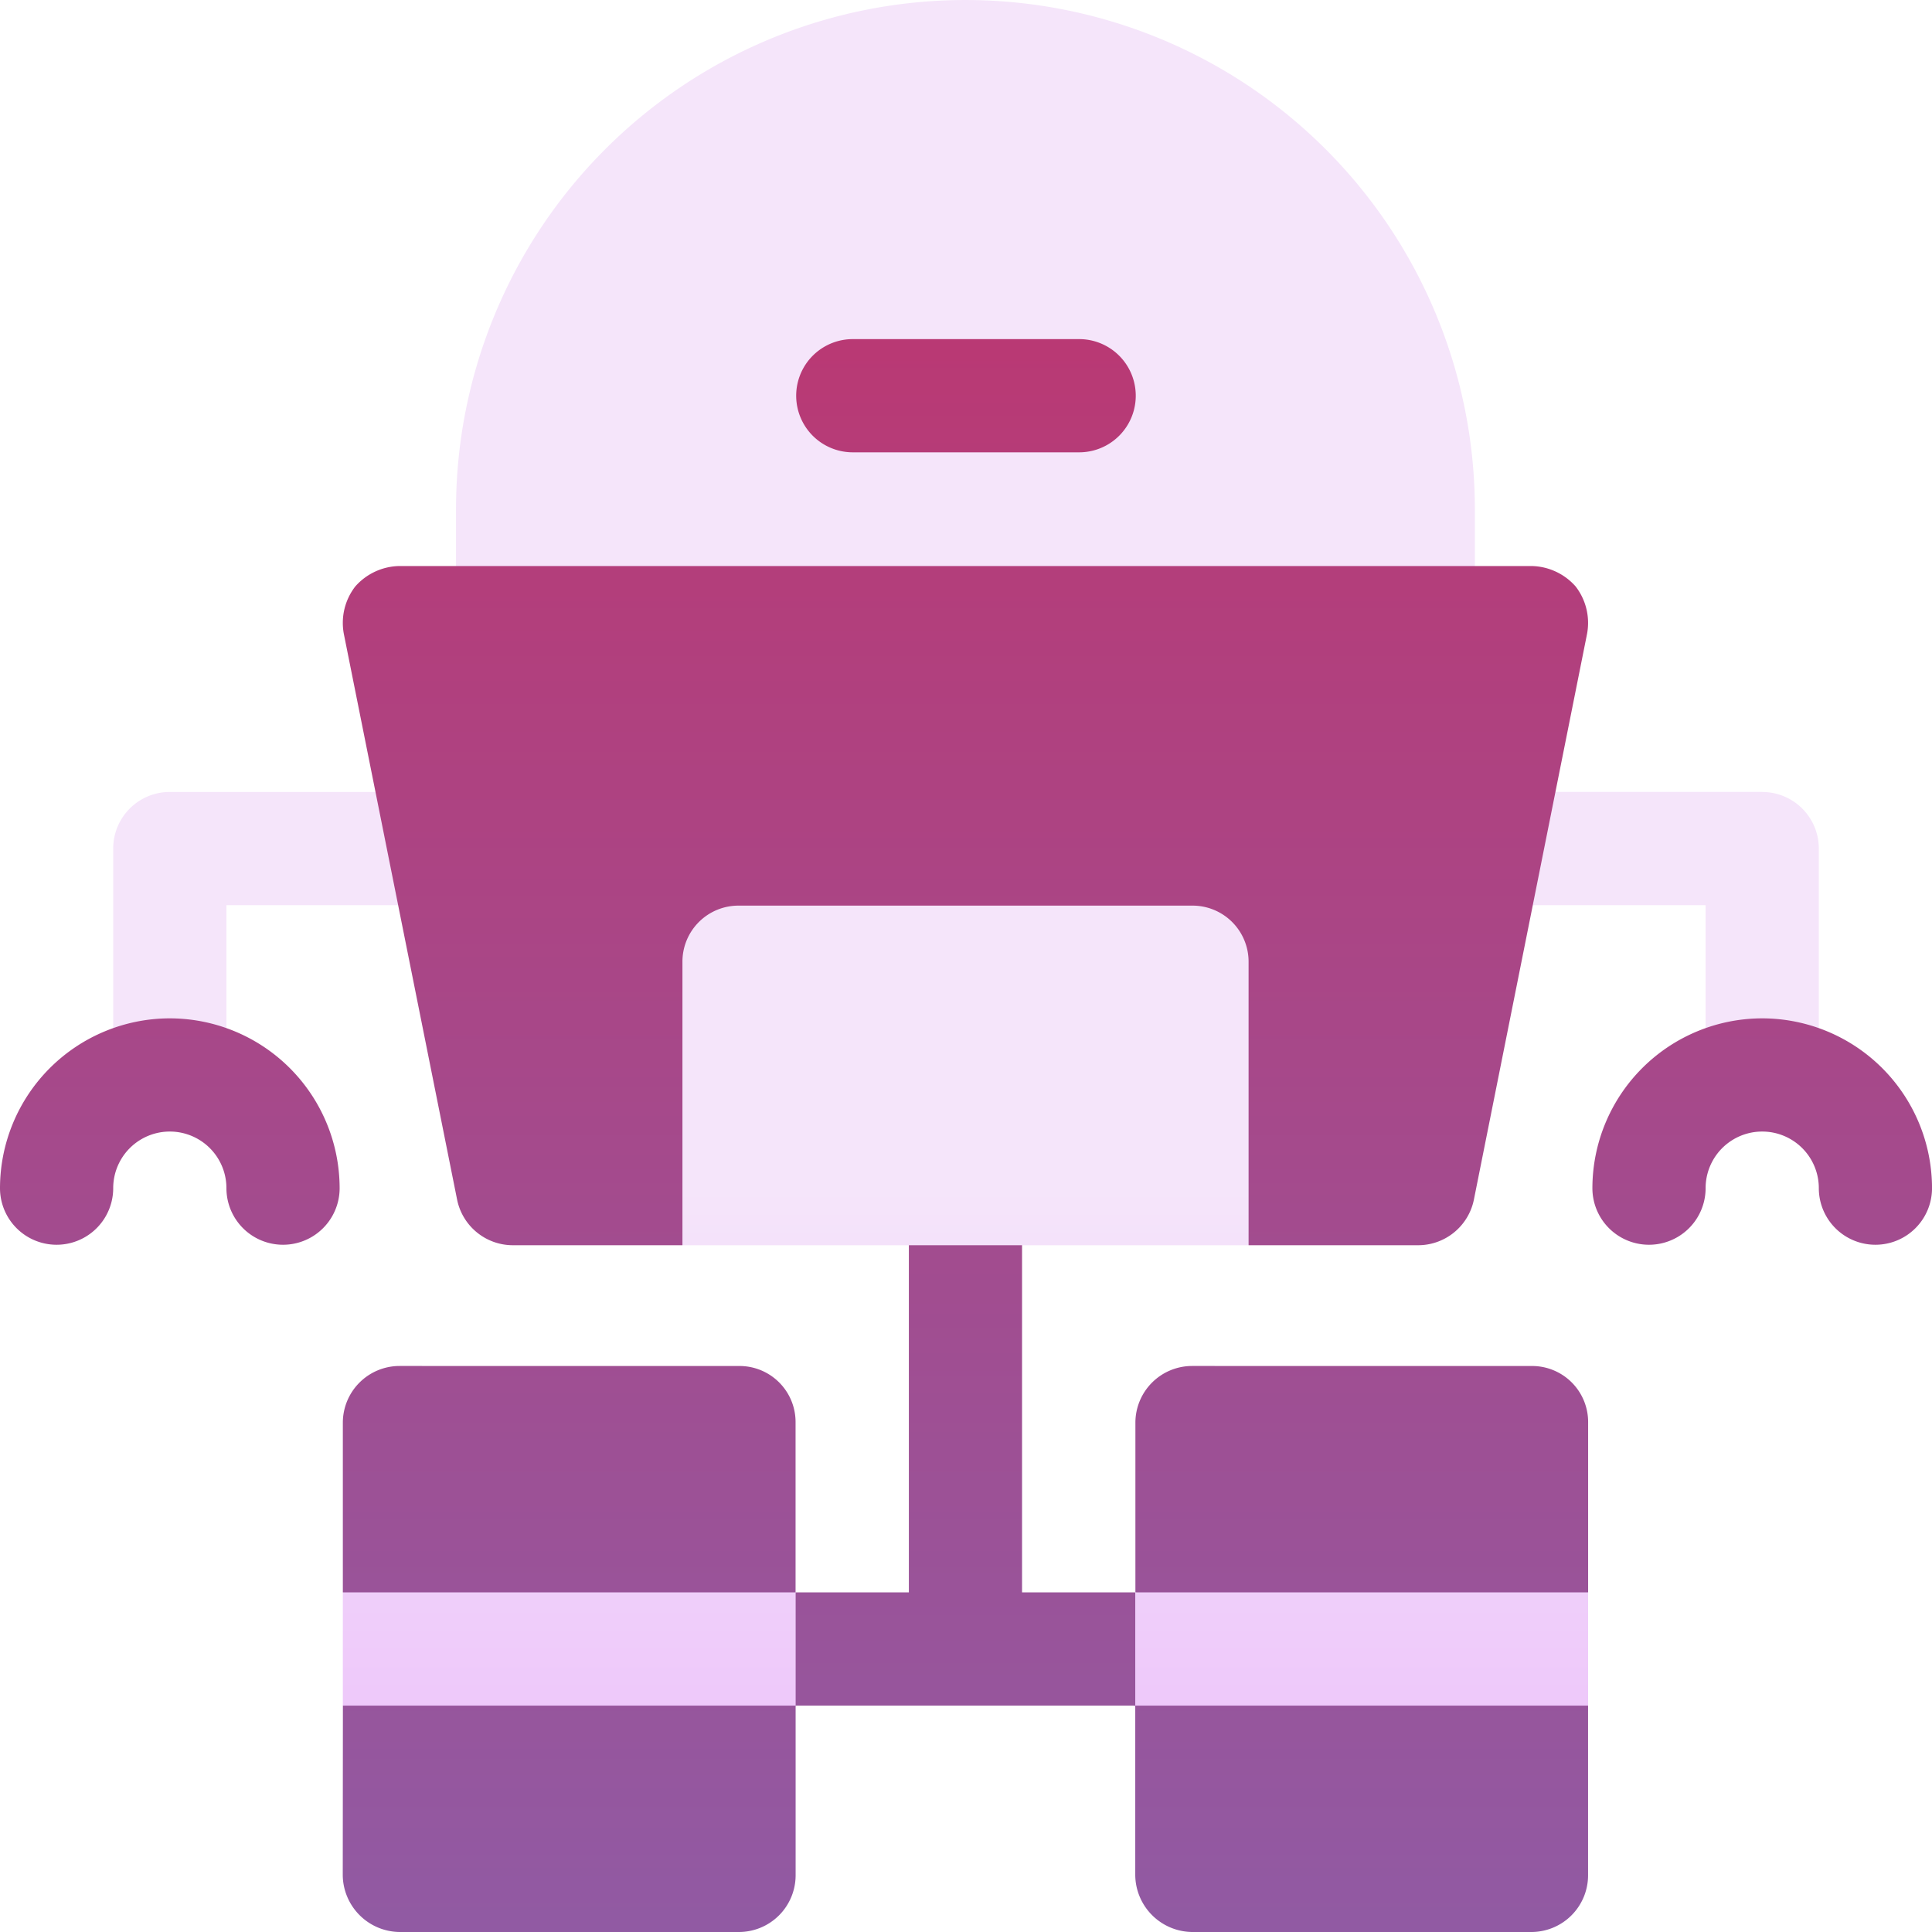 <svg id="space-robot" xmlns="http://www.w3.org/2000/svg" xmlns:xlink="http://www.w3.org/1999/xlink" width="67.426" height="67.427" viewBox="0 0 67.426 67.427">
  <defs>
    <linearGradient id="linear-gradient" x1="0.5" y1="1.633" x2="0.5" y2="0.654" gradientUnits="objectBoundingBox">
      <stop offset="0" stop-color="#dd83fa"/>
      <stop offset="1" stop-color="#f5e5fa"/>
    </linearGradient>
    <linearGradient id="linear-gradient-2" x1="0.5" y1="1" x2="0.5" gradientUnits="objectBoundingBox">
      <stop offset="0" stop-color="#915aa3"/>
      <stop offset="1" stop-color="#b93974"/>
    </linearGradient>
  </defs>
  <g id="Group_47472" data-name="Group 47472" transform="translate(3.951 0)">
    <g id="Group_47471" data-name="Group 47471">
      <path id="Path_101855" data-name="Path 101855" d="M45.757,51.624l-7.743,3.951v3.951l7.9,3.951,11.852-5.908-3.951-1.993Zm15.961,6L73.65,63.477l7.823-3.951V55.575l-8.1-3.951ZM73.571,33.582l-5.926-5.926h-15.8l-5.926,5.926,3.951,9.877h7.9l1.945,4.214,2.006-4.214h7.9ZM43.564,29.615a1.974,1.974,0,0,0-1.975-1.975H31.975A1.974,1.974,0,0,0,30,29.615v7.9a1.975,1.975,0,1,0,3.951,0V31.59h7.638a1.974,1.974,0,0,0,1.975-1.975ZM87.55,27.639H77.936a1.975,1.975,0,0,0,0,3.951h7.638v5.926a1.975,1.975,0,1,0,3.951,0v-7.9a1.974,1.974,0,0,0-1.975-1.975ZM43.94,23.706H75.546a1.974,1.974,0,0,0,1.975-1.975V17.78a17.778,17.778,0,1,0-35.557,0V21.73A1.974,1.974,0,0,0,43.94,23.706Z" transform="translate(-30 -0.001)" fill="url(#linear-gradient)"/>
    </g>
  </g>
  <g id="Group_47474" data-name="Group 47474" transform="translate(0 11.835)">
    <g id="Group_47473" data-name="Group 47473">
      <path id="Path_101856" data-name="Path 101856" d="M35.669,121.492H31.719v12.116H27.768v3.951H39.62v-3.951H35.669Zm-19.714-1.58a1.987,1.987,0,0,0,1.936,1.58h5.926v-9.877a1.956,1.956,0,0,1,1.975-1.975H41.6a1.956,1.956,0,0,1,1.975,1.975v9.877H49.5a1.987,1.987,0,0,0,1.936-1.58l3.951-19.754a2.077,2.077,0,0,0-.4-1.659,2.1,2.1,0,0,0-1.541-.711H13.94A2.1,2.1,0,0,0,12.4,98.5,2.076,2.076,0,0,0,12,100.158ZM5.926,113.574A5.933,5.933,0,0,0,0,119.5a1.975,1.975,0,1,0,3.951,0,1.975,1.975,0,1,1,3.951,0,1.975,1.975,0,1,0,3.951,0A5.933,5.933,0,0,0,5.926,113.574Zm55.574,0a5.933,5.933,0,0,0-5.926,5.926,1.975,1.975,0,1,0,3.951,0,1.975,1.975,0,1,1,3.951,0,1.975,1.975,0,1,0,3.951,0A5.933,5.933,0,0,0,61.5,113.574ZM29.762,93.82h7.9a1.975,1.975,0,0,0,0-3.951h-7.9a1.975,1.975,0,0,0,0,3.951Zm-17.8,49.665a2.007,2.007,0,0,0,1.975,1.975H25.792a1.981,1.981,0,0,0,1.975-1.975v-5.926h-15.8Zm13.828-17.779H13.94a1.981,1.981,0,0,0-1.975,1.975v5.926h15.8v-5.926A1.956,1.956,0,0,0,25.792,125.707Zm27.655,0H41.6a1.981,1.981,0,0,0-1.975,1.975v5.926h15.8v-5.926A1.956,1.956,0,0,0,53.448,125.707ZM41.6,145.46H53.448a1.981,1.981,0,0,0,1.975-1.975v-5.926H39.62v5.926A2.007,2.007,0,0,0,41.6,145.46Z" transform="translate(0 -89.869)" fill="url(#linear-gradient-2)"/>
    </g>
  </g>
</svg>
